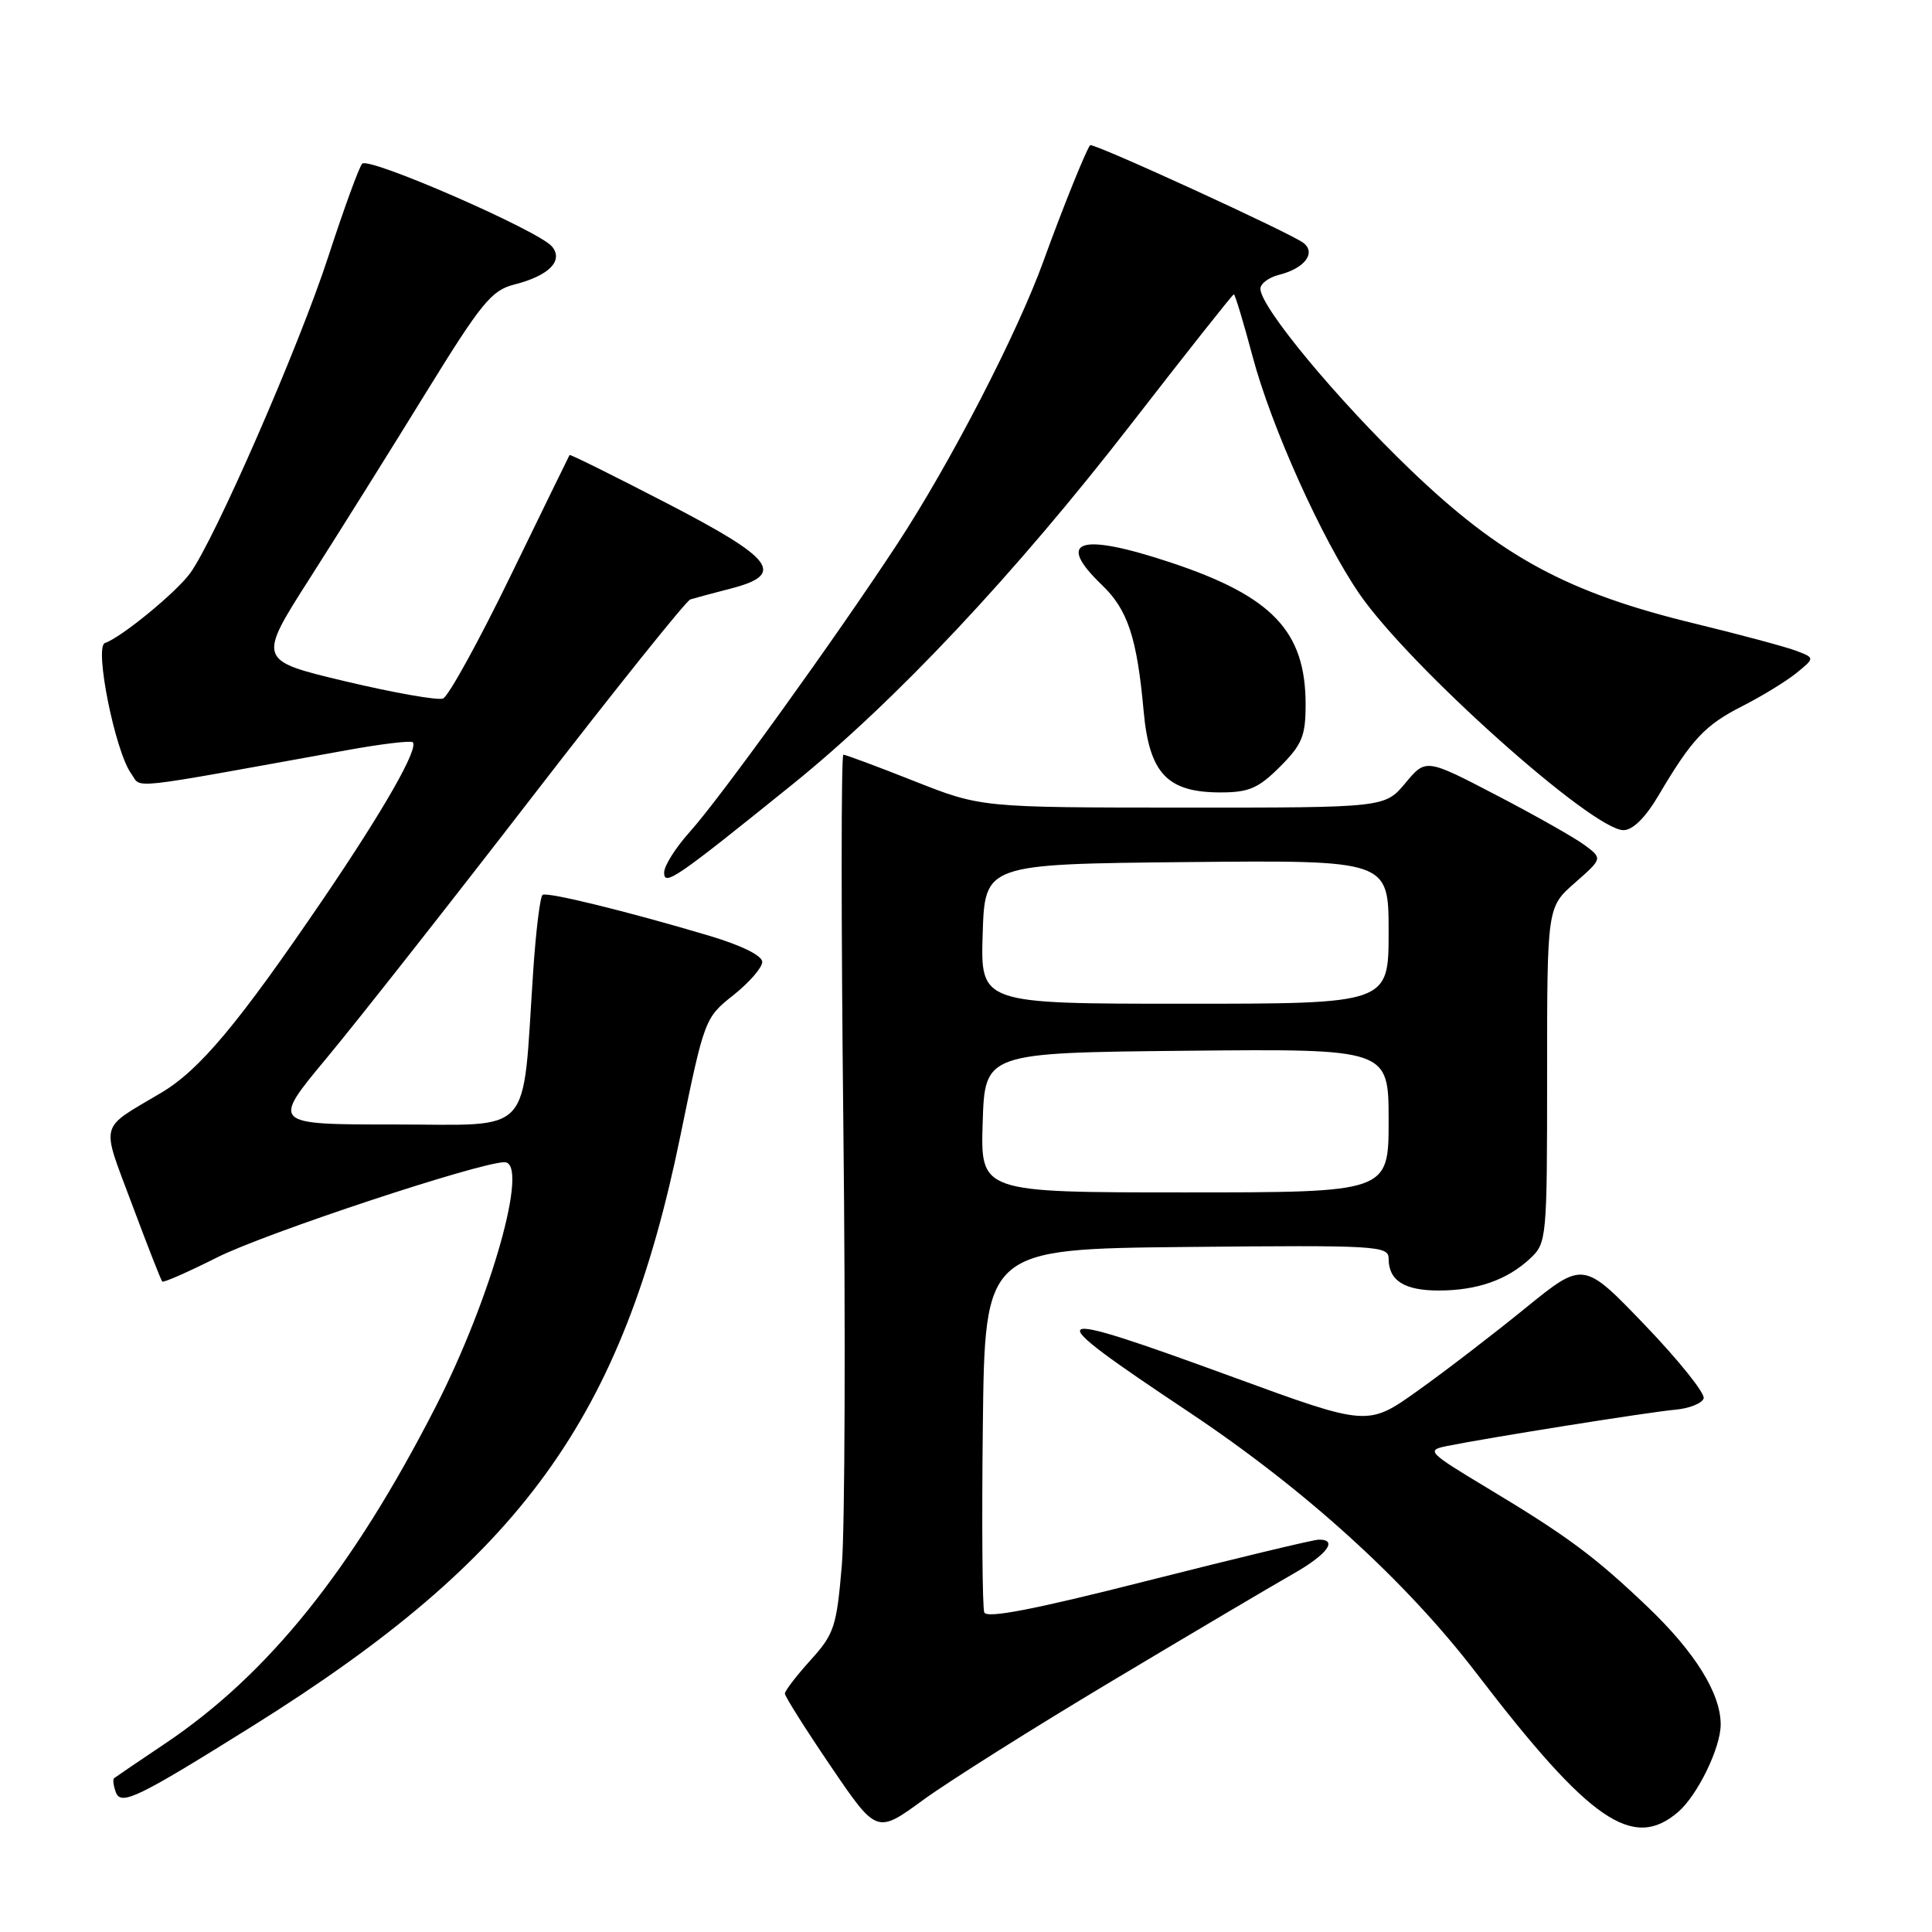 <?xml version="1.0" encoding="UTF-8" standalone="no"?>
<!DOCTYPE svg PUBLIC "-//W3C//DTD SVG 1.1//EN" "http://www.w3.org/Graphics/SVG/1.1/DTD/svg11.dtd" >
<svg xmlns="http://www.w3.org/2000/svg" xmlns:xlink="http://www.w3.org/1999/xlink" version="1.1" viewBox="0 0 256 256">
 <g >
 <path fill="currentColor"
d=" M 147.50 222.65 C 157.95 216.40 168.64 210.08 171.25 208.60 C 175.82 206.02 177.36 203.99 174.75 204.01 C 174.06 204.01 163.91 206.45 152.19 209.42 C 137.04 213.27 130.74 214.49 130.42 213.65 C 130.17 212.99 130.08 201.89 130.23 188.98 C 130.50 165.50 130.50 165.50 157.25 165.23 C 182.53 164.98 184.00 165.07 184.00 166.78 C 184.00 169.68 186.08 171.00 190.63 171.00 C 195.72 171.00 199.71 169.60 202.75 166.76 C 204.95 164.70 205.00 164.18 205.00 142.43 C 205.00 120.21 205.00 120.21 208.67 116.99 C 212.34 113.76 212.34 113.76 210.03 112.02 C 208.76 111.06 203.49 108.08 198.33 105.39 C 188.94 100.50 188.94 100.50 186.22 103.76 C 183.50 107.02 183.50 107.02 156.74 107.01 C 129.99 107.00 129.99 107.00 121.14 103.50 C 116.27 101.57 112.04 100.00 111.75 100.00 C 111.45 100.00 111.45 122.16 111.75 149.25 C 112.05 176.34 111.95 202.49 111.55 207.36 C 110.86 215.54 110.55 216.50 107.40 219.98 C 105.53 222.05 104.00 224.04 104.00 224.41 C 104.00 224.78 106.74 229.12 110.08 234.04 C 116.17 243.00 116.17 243.00 122.33 238.50 C 125.72 236.03 137.05 228.89 147.50 222.65 Z  M 222.36 240.10 C 224.94 237.87 228.00 231.59 228.00 228.50 C 228.00 224.39 224.61 218.93 218.33 212.93 C 211.29 206.22 207.69 203.54 197.00 197.12 C 189.25 192.46 188.97 192.17 191.66 191.62 C 197.13 190.51 218.53 187.10 221.92 186.80 C 223.81 186.64 225.52 185.96 225.74 185.30 C 225.96 184.64 222.46 180.27 217.97 175.59 C 209.81 167.09 209.81 167.09 202.15 173.31 C 197.94 176.74 191.52 181.67 187.87 184.27 C 181.24 189.00 181.24 189.00 163.46 182.50 C 137.71 173.09 137.15 173.52 157.50 187.08 C 172.96 197.39 186.25 209.46 195.66 221.74 C 210.66 241.33 216.37 245.25 222.36 240.10 Z  M 33.50 228.69 C 69.13 206.40 82.47 188.00 90.15 150.52 C 93.33 135.02 93.40 134.85 97.18 131.86 C 99.28 130.19 101.00 128.21 101.00 127.46 C 101.00 126.62 98.24 125.26 93.94 123.98 C 83.15 120.77 72.57 118.17 71.90 118.57 C 71.57 118.77 71.01 123.33 70.65 128.71 C 69.16 150.92 70.90 149.00 52.34 149.00 C 35.96 149.00 35.96 149.00 43.27 140.21 C 47.29 135.38 59.55 119.80 70.51 105.60 C 81.48 91.39 90.91 79.62 91.47 79.43 C 92.04 79.25 94.41 78.61 96.75 78.01 C 104.17 76.11 102.65 74.07 88.30 66.65 C 81.31 63.03 75.54 60.17 75.47 60.29 C 75.40 60.40 71.89 67.60 67.66 76.29 C 63.44 84.97 59.41 92.29 58.70 92.56 C 58.00 92.83 52.18 91.80 45.77 90.28 C 34.10 87.50 34.10 87.50 41.13 76.50 C 44.99 70.45 51.88 59.44 56.44 52.03 C 63.76 40.15 65.13 38.47 68.12 37.71 C 72.73 36.54 74.71 34.56 73.14 32.66 C 71.40 30.57 48.85 20.73 47.99 21.69 C 47.58 22.14 45.56 27.68 43.50 34.00 C 39.63 45.90 28.40 71.61 25.16 76.00 C 23.25 78.58 16.03 84.49 13.91 85.20 C 12.46 85.68 15.26 99.61 17.39 102.52 C 18.85 104.51 16.06 104.81 45.87 99.42 C 50.47 98.58 54.44 98.11 54.69 98.35 C 55.50 99.17 50.86 107.30 42.91 119.00 C 31.60 135.63 26.46 141.78 21.34 144.81 C 13.02 149.76 13.35 148.48 17.49 159.57 C 19.53 165.03 21.33 169.64 21.50 169.81 C 21.66 169.99 24.94 168.54 28.78 166.61 C 35.13 163.41 63.55 154.00 66.85 154.00 C 70.17 154.00 65.10 172.00 57.73 186.40 C 46.66 208.03 35.54 221.87 21.85 231.05 C 18.36 233.39 15.33 235.45 15.13 235.61 C 14.92 235.78 15.03 236.63 15.36 237.51 C 16.05 239.29 18.27 238.21 33.50 228.69 Z  M 105.00 103.94 C 118.59 92.98 134.46 76.09 149.85 56.23 C 157.20 46.75 163.33 39.00 163.49 39.00 C 163.65 39.00 164.77 42.71 165.98 47.25 C 168.46 56.57 175.17 71.47 180.12 78.68 C 186.74 88.30 210.99 110.00 215.12 110.00 C 216.35 110.00 218.04 108.33 219.77 105.39 C 224.17 97.94 225.93 96.07 230.86 93.57 C 233.42 92.27 236.64 90.30 238.01 89.20 C 240.49 87.18 240.49 87.18 238.00 86.23 C 236.62 85.71 230.55 84.08 224.50 82.61 C 207.69 78.53 198.89 73.77 186.90 62.26 C 177.11 52.86 167.03 40.70 167.01 38.27 C 167.00 37.59 168.11 36.76 169.46 36.42 C 172.82 35.58 174.40 33.57 172.76 32.22 C 171.29 31.00 144.80 18.86 144.45 19.24 C 143.95 19.78 140.73 27.77 138.30 34.50 C 134.82 44.15 125.89 61.42 118.86 72.13 C 110.60 84.71 95.40 105.80 91.38 110.25 C 89.52 112.32 88.00 114.73 88.00 115.62 C 88.00 117.47 89.55 116.41 105.00 103.94 Z  M 169.60 101.60 C 172.53 98.67 173.00 97.53 173.00 93.35 C 173.00 83.66 168.61 79.03 155.20 74.56 C 143.02 70.51 139.79 71.55 146.02 77.52 C 149.43 80.79 150.66 84.50 151.54 94.24 C 152.29 102.49 154.67 105.00 161.73 105.00 C 165.48 105.00 166.75 104.45 169.60 101.60 Z  M 130.21 148.75 C 130.50 139.50 130.50 139.50 157.25 139.23 C 184.00 138.97 184.00 138.97 184.00 148.48 C 184.00 158.00 184.00 158.00 156.96 158.00 C 129.92 158.00 129.92 158.00 130.21 148.75 Z  M 130.21 123.75 C 130.50 114.50 130.50 114.50 157.25 114.23 C 184.00 113.97 184.00 113.97 184.00 123.48 C 184.00 133.00 184.00 133.00 156.96 133.00 C 129.92 133.00 129.92 133.00 130.21 123.75 Z "/>
</g>
</svg>